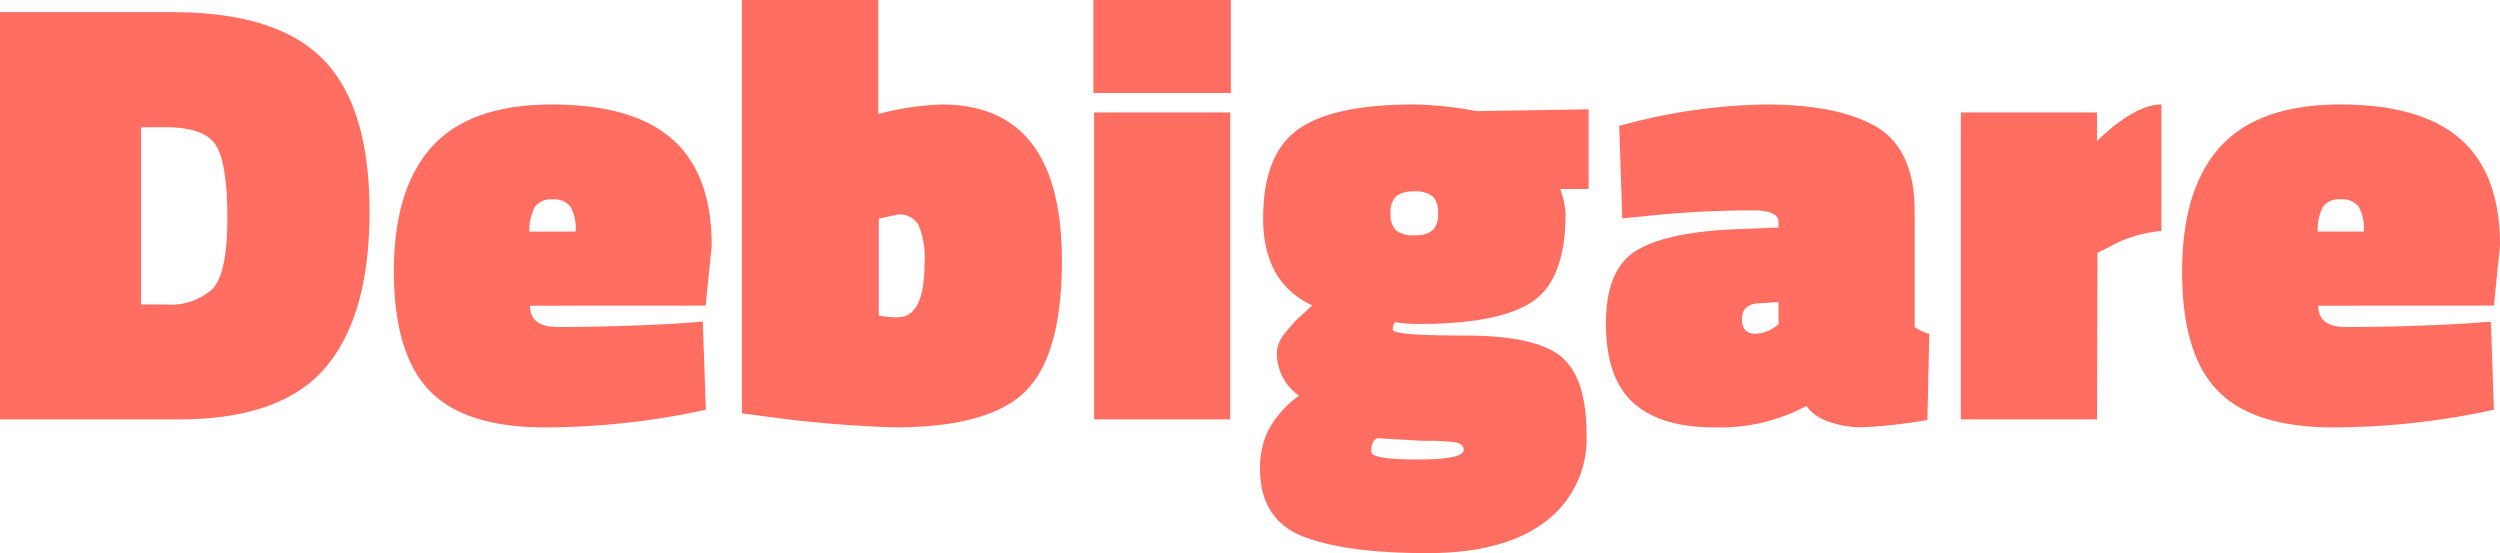 <svg xmlns="http://www.w3.org/2000/svg" viewBox="0 0 263.23 58.24"><defs><style>.cls-1{fill:#ff6e61;}</style></defs><title>Last</title><g id="Layer_2" data-name="Layer 2"><g id="Layer_1-2" data-name="Layer 1"><path class="cls-1" d="M18.75,44.16H0V1.28H18.11q11.07,0,15.94,5t4.86,16q0,11-4.67,16.45T18.75,44.16ZM23.94,23q0-5.76-1.19-7.68t-5.28-1.92H14.85V32.06h2.62A6.56,6.56,0,0,0,22.4,30.4C23.42,29.29,23.94,26.82,23.94,23Z"/><path class="cls-1" d="M55.81,32.19c0,1.5,1,2.24,2.88,2.24q6.39,0,12.8-.38L74,33.86l.32,9.28A79.63,79.63,0,0,1,57.38,45q-8.43,0-12.16-3.87T41.47,28.58q0-8.68,4-13.12T58.08,11q8.55,0,12.7,3.65t4.16,11.2l-.64,6.33Zm4.8-7.81a4.64,4.64,0,0,0-.55-2.62A2.15,2.15,0,0,0,58.18,21a2.07,2.07,0,0,0-1.86.77,5.38,5.38,0,0,0-.58,2.62Z"/><path class="cls-1" d="M99.13,11q12.68,0,12.68,16.45,0,9.85-3.78,13.69T94.27,45A125.8,125.8,0,0,1,81,43.9l-2.88-.38V0H92.48V12A30.16,30.16,0,0,1,99.13,11Zm-4.6,22.4q2.81,0,2.81-5.63a8.92,8.92,0,0,0-.64-4.1,2.32,2.32,0,0,0-2.17-1.09l-2,.45V33.22A9.79,9.79,0,0,0,94.53,33.41Z"/><path class="cls-1" d="M115.13,9.79V0H129.6V9.79Zm.07,34.37V11.84h14.33V44.16Z"/><path class="cls-1" d="M137.79,56.7q-5.11-1.66-5.12-7.36a9,9,0,0,1,.9-4.09,10.9,10.9,0,0,1,3.2-3.59,5.44,5.44,0,0,1-2.31-4.8,3.52,3.52,0,0,1,.93-1.88,12.25,12.25,0,0,1,1.89-2l.89-.83Q133,29.76,133,23t3.68-9.38Q140.35,11,148.86,11a40,40,0,0,1,5.57.51l1,.19,11.84-.19V19.9h-3a8.28,8.28,0,0,1,.57,2.63q0,6.91-3.52,9.25t-12,2.33a14.6,14.6,0,0,1-2.43-.19,1.38,1.38,0,0,0-.25.77c0,.43,2.51.64,7.55.64s8.44.75,10.21,2.24,2.65,4.21,2.65,8.16a10.89,10.89,0,0,1-4.35,9.21q-4.35,3.3-12.42,3.3T137.79,56.7Zm6.59-9.15c0,.56,1.62.83,4.87.83s4.86-.34,4.86-1c0-.43-.28-.69-.83-.8a22,22,0,0,0-3.39-.16L145,46.14C144.57,46.36,144.38,46.83,144.38,47.55ZM147,24.26a2.87,2.87,0,0,0,1.92.51,2.9,2.9,0,0,0,1.92-.51,2.34,2.34,0,0,0,.57-1.8,2.33,2.33,0,0,0-.57-1.79,2.9,2.9,0,0,0-1.92-.51,2.87,2.87,0,0,0-1.92.51,2.29,2.29,0,0,0-.58,1.79A2.3,2.3,0,0,0,147,24.26Z"/><path class="cls-1" d="M201.6,22.27V34.43a4.16,4.16,0,0,0,1.54.71l-.2,9.08a53,53,0,0,1-6.85.77,10.21,10.21,0,0,1-3.39-.54,5.25,5.25,0,0,1-2-1.12l-.51-.58A19.21,19.21,0,0,1,180.51,45c-3.78,0-6.62-.86-8.54-2.59s-2.88-4.51-2.88-8.35,1.08-6.41,3.26-7.71,5.61-2,10.3-2.21l4.61-.19v-.58c0-.81-.89-1.22-2.69-1.22a108.1,108.1,0,0,0-11.64.64l-2.12.2-.32-9.73A60.43,60.43,0,0,1,185.92,11q7.29,0,11.33,2.17Q201.6,15.49,201.6,22.27ZM184.83,35.14a3.92,3.92,0,0,0,2.43-1V31.81l-2.17.13c-1.11.08-1.67.64-1.67,1.66S183.89,35.14,184.83,35.14Z"/><path class="cls-1" d="M220.8,44.16H206.46V11.84H220.8v3q4-3.84,6.78-3.84V24.32A13.48,13.48,0,0,0,222,26.05l-1.15.57Z"/><path class="cls-1" d="M244.09,32.19c0,1.5,1,2.24,2.88,2.24q6.41,0,12.8-.38l2.5-.19.32,9.28A79.79,79.79,0,0,1,245.66,45q-8.41,0-12.16-3.87t-3.74-12.54q0-8.68,4-13.12T246.37,11q8.53,0,12.7,3.65t4.16,11.2l-.64,6.33Zm4.8-7.81a4.74,4.74,0,0,0-.54-2.62,2.16,2.16,0,0,0-1.89-.77,2.09,2.09,0,0,0-1.86.77,5.29,5.29,0,0,0-.57,2.62Z"/></g></g></svg>